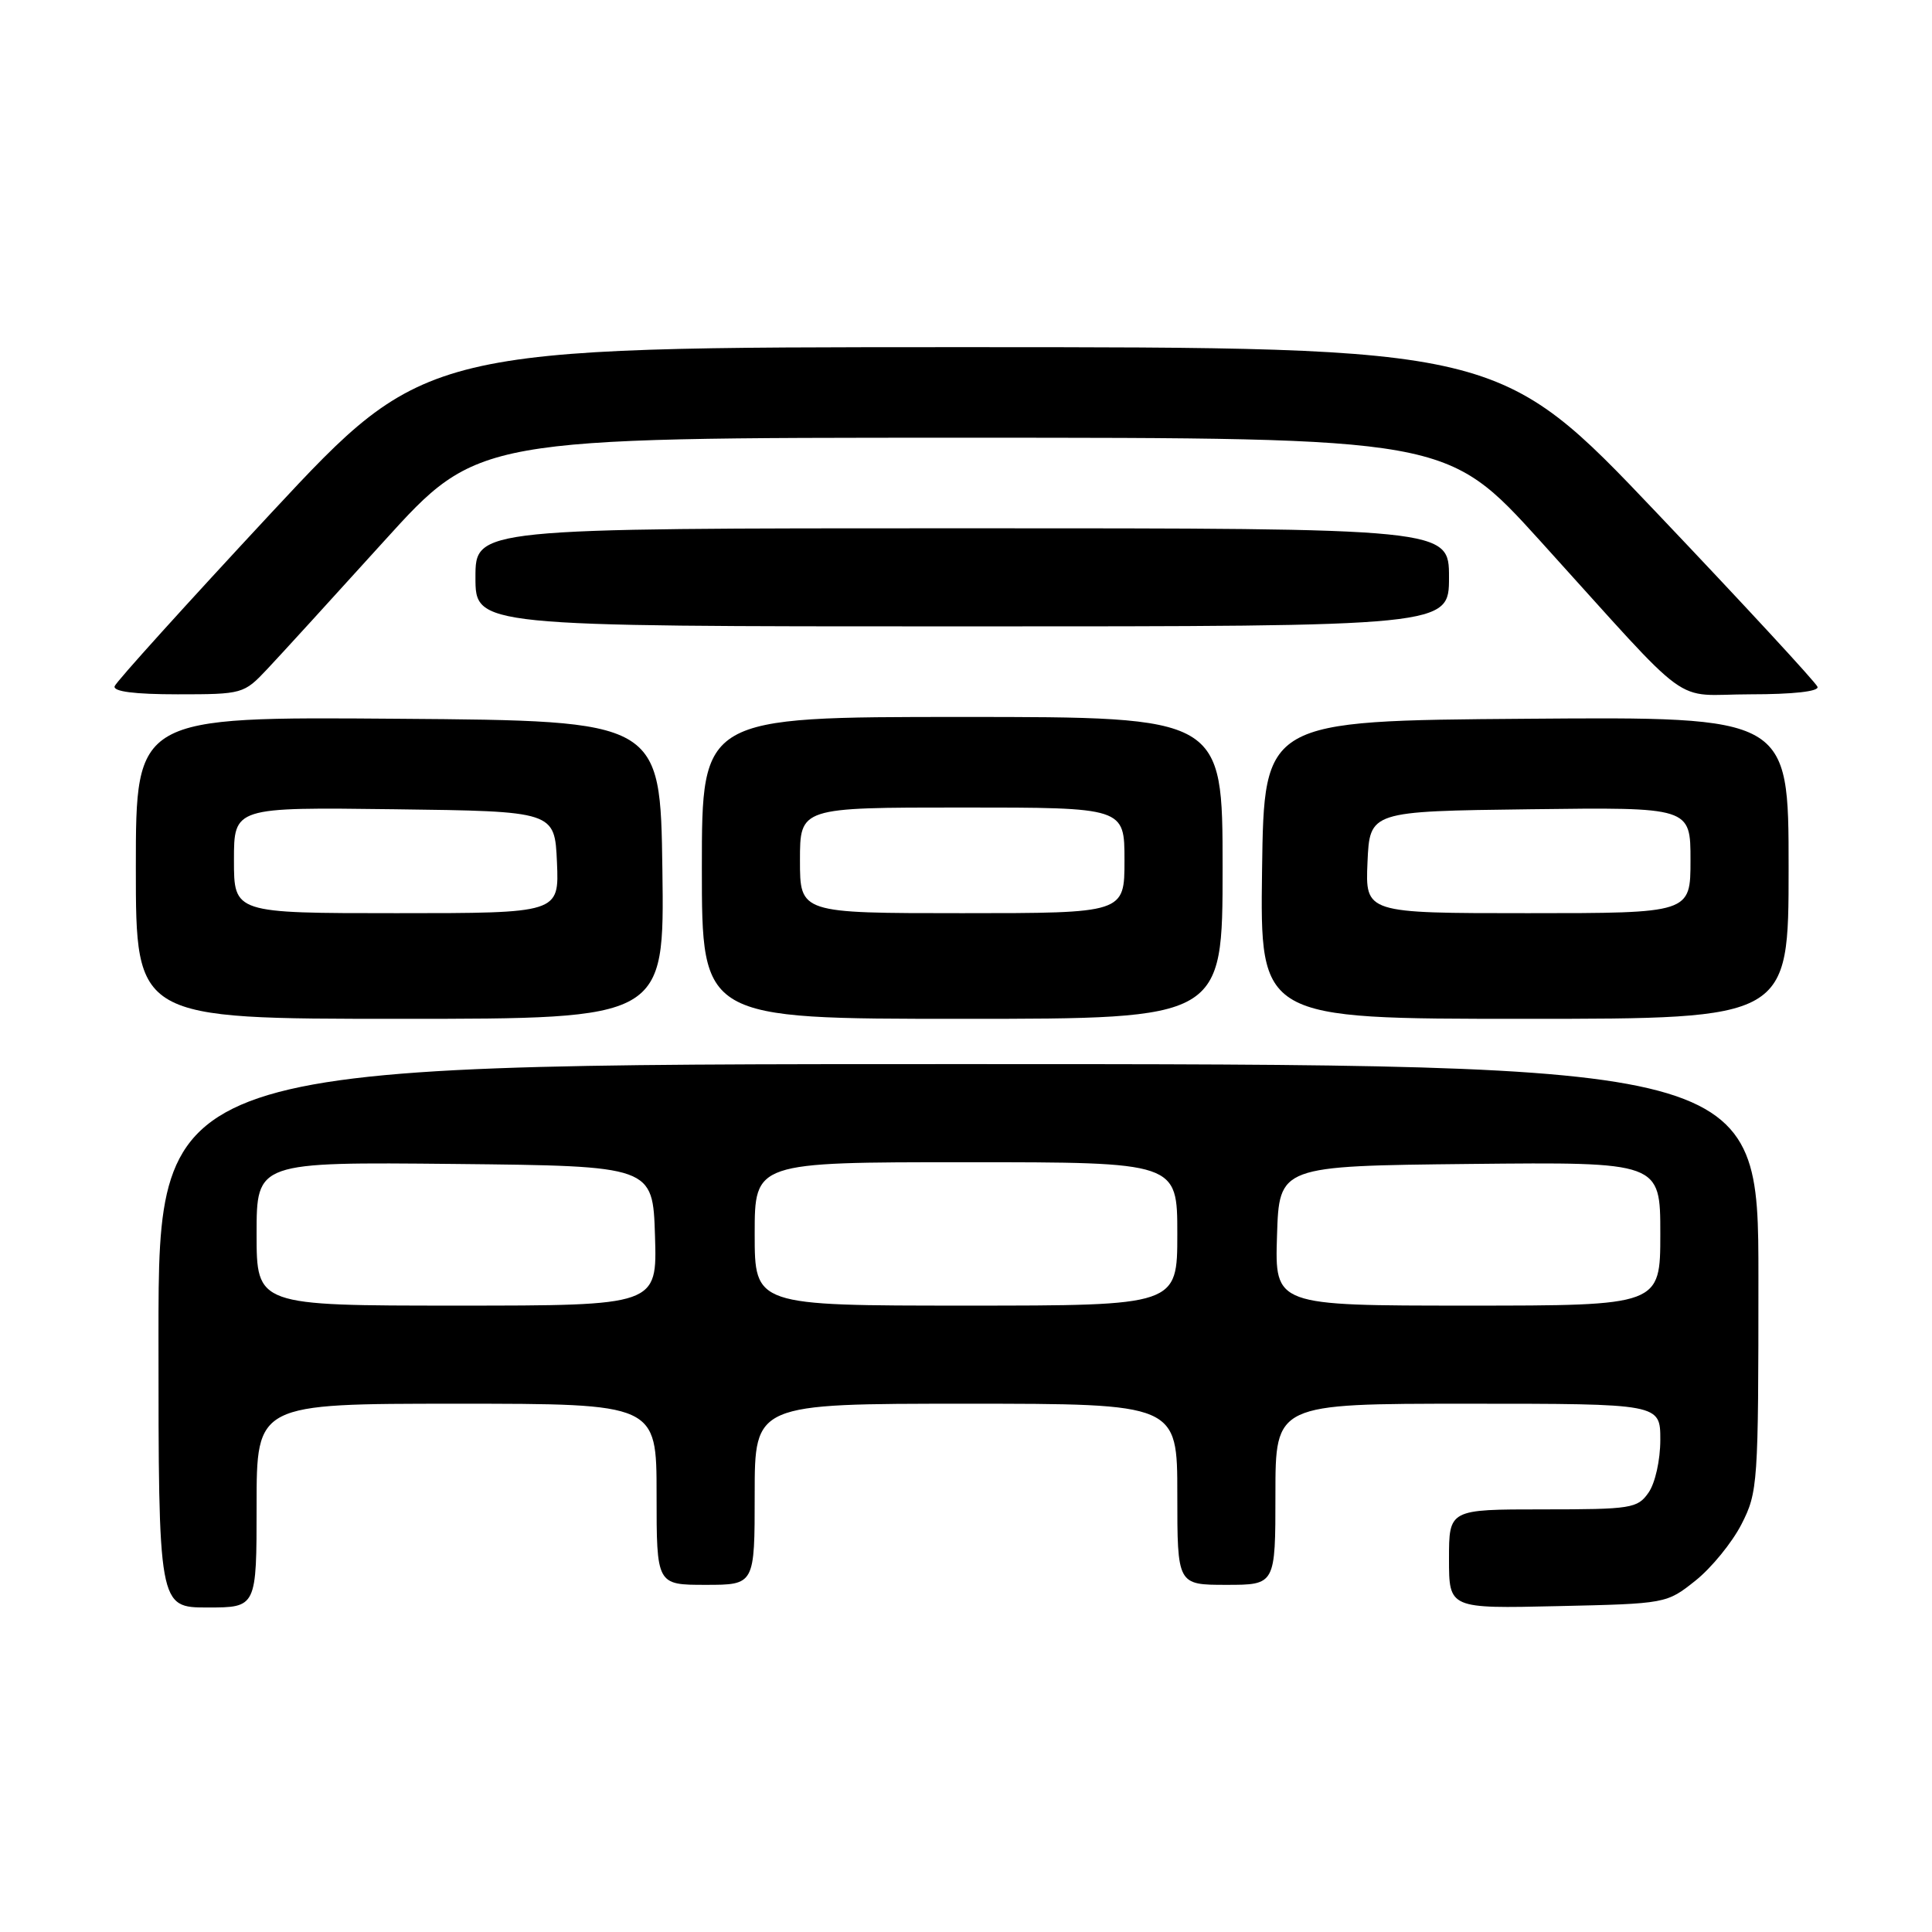 <?xml version="1.0" encoding="UTF-8" standalone="no"?>
<!DOCTYPE svg PUBLIC "-//W3C//DTD SVG 1.1//EN" "http://www.w3.org/Graphics/SVG/1.1/DTD/svg11.dtd" >
<svg xmlns="http://www.w3.org/2000/svg" xmlns:xlink="http://www.w3.org/1999/xlink" version="1.1" viewBox="0 0 256 256">
 <g >
 <path fill="currentColor"
d=" M 34.00 199.50 C 34.00 186.00 34.00 186.00 60.50 186.00 C 87.00 186.00 87.00 186.00 87.00 198.00 C 87.00 210.00 87.00 210.00 93.50 210.00 C 100.00 210.00 100.00 210.00 100.00 198.00 C 100.00 186.00 100.00 186.00 128.00 186.00 C 156.00 186.00 156.00 186.00 156.00 198.00 C 156.00 210.00 156.00 210.00 162.50 210.00 C 169.00 210.00 169.00 210.00 169.00 198.00 C 169.00 186.00 169.00 186.00 194.50 186.00 C 220.00 186.00 220.00 186.00 220.00 190.78 C 220.00 193.48 219.32 196.52 218.44 197.78 C 216.98 199.87 216.17 200.00 204.44 200.00 C 192.00 200.00 192.00 200.00 192.00 206.57 C 192.00 213.15 192.00 213.15 206.41 212.82 C 220.77 212.50 220.83 212.49 224.66 209.44 C 226.77 207.76 229.51 204.40 230.75 201.98 C 232.93 197.72 233.00 196.65 233.00 169.29 C 233.00 141.00 233.00 141.00 127.00 141.00 C 21.00 141.00 21.00 141.00 21.00 177.00 C 21.00 213.00 21.00 213.00 27.50 213.00 C 34.00 213.00 34.00 213.00 34.00 199.50 Z  M 87.77 115.25 C 87.50 95.50 87.50 95.50 52.75 95.24 C 18.00 94.97 18.00 94.97 18.00 114.99 C 18.00 135.00 18.00 135.00 53.02 135.00 C 88.04 135.00 88.04 135.00 87.77 115.25 Z  M 162.00 115.00 C 162.00 95.00 162.00 95.00 127.50 95.00 C 93.00 95.00 93.00 95.00 93.00 115.00 C 93.00 135.00 93.00 135.00 127.50 135.00 C 162.00 135.00 162.00 135.00 162.00 115.00 Z  M 237.00 114.99 C 237.00 94.97 237.00 94.97 202.25 95.24 C 167.50 95.50 167.50 95.50 167.23 115.25 C 166.96 135.00 166.96 135.00 201.98 135.00 C 237.00 135.00 237.00 135.00 237.00 114.99 Z  M 35.38 88.69 C 37.10 86.87 44.08 79.22 50.90 71.69 C 63.31 58.00 63.31 58.00 127.50 58.00 C 191.69 58.00 191.69 58.00 204.10 71.69 C 224.84 94.58 221.30 92.00 231.95 92.00 C 237.57 92.00 241.04 91.62 240.83 91.01 C 240.65 90.47 231.09 80.12 219.58 68.01 C 198.67 46.00 198.67 46.00 127.53 46.00 C 56.40 46.00 56.40 46.00 35.97 67.93 C 24.74 80.00 15.38 90.35 15.19 90.93 C 14.96 91.63 17.82 92.00 23.55 92.00 C 32.12 92.00 32.32 91.94 35.38 88.69 Z  M 192.00 76.50 C 192.00 70.00 192.00 70.00 127.50 70.00 C 63.00 70.00 63.00 70.00 63.00 76.50 C 63.00 83.00 63.00 83.00 127.50 83.00 C 192.00 83.00 192.00 83.00 192.00 76.50 Z  M 34.00 163.48 C 34.00 153.97 34.00 153.97 60.25 154.23 C 86.50 154.50 86.50 154.50 86.79 163.75 C 87.08 173.00 87.08 173.00 60.54 173.00 C 34.00 173.00 34.00 173.00 34.00 163.48 Z  M 100.00 163.50 C 100.00 154.00 100.00 154.00 128.00 154.00 C 156.00 154.00 156.00 154.00 156.00 163.50 C 156.00 173.00 156.00 173.00 128.00 173.00 C 100.00 173.00 100.00 173.00 100.00 163.50 Z  M 169.21 163.75 C 169.50 154.50 169.50 154.50 194.75 154.23 C 220.00 153.97 220.00 153.97 220.00 163.48 C 220.00 173.00 220.00 173.00 194.46 173.00 C 168.92 173.00 168.92 173.00 169.21 163.75 Z  M 31.00 113.98 C 31.00 106.96 31.00 106.96 52.25 107.23 C 73.50 107.50 73.50 107.50 73.80 114.25 C 74.09 121.00 74.09 121.00 52.55 121.00 C 31.00 121.00 31.00 121.00 31.00 113.98 Z  M 106.00 114.00 C 106.00 107.00 106.00 107.00 127.50 107.00 C 149.00 107.00 149.00 107.00 149.00 114.00 C 149.00 121.00 149.00 121.00 127.50 121.00 C 106.00 121.00 106.00 121.00 106.00 114.00 Z  M 181.20 114.25 C 181.50 107.50 181.50 107.50 202.75 107.23 C 224.00 106.96 224.00 106.96 224.00 113.98 C 224.00 121.00 224.00 121.00 202.45 121.00 C 180.91 121.00 180.91 121.00 181.20 114.25 Z "/>
</g>
</svg>